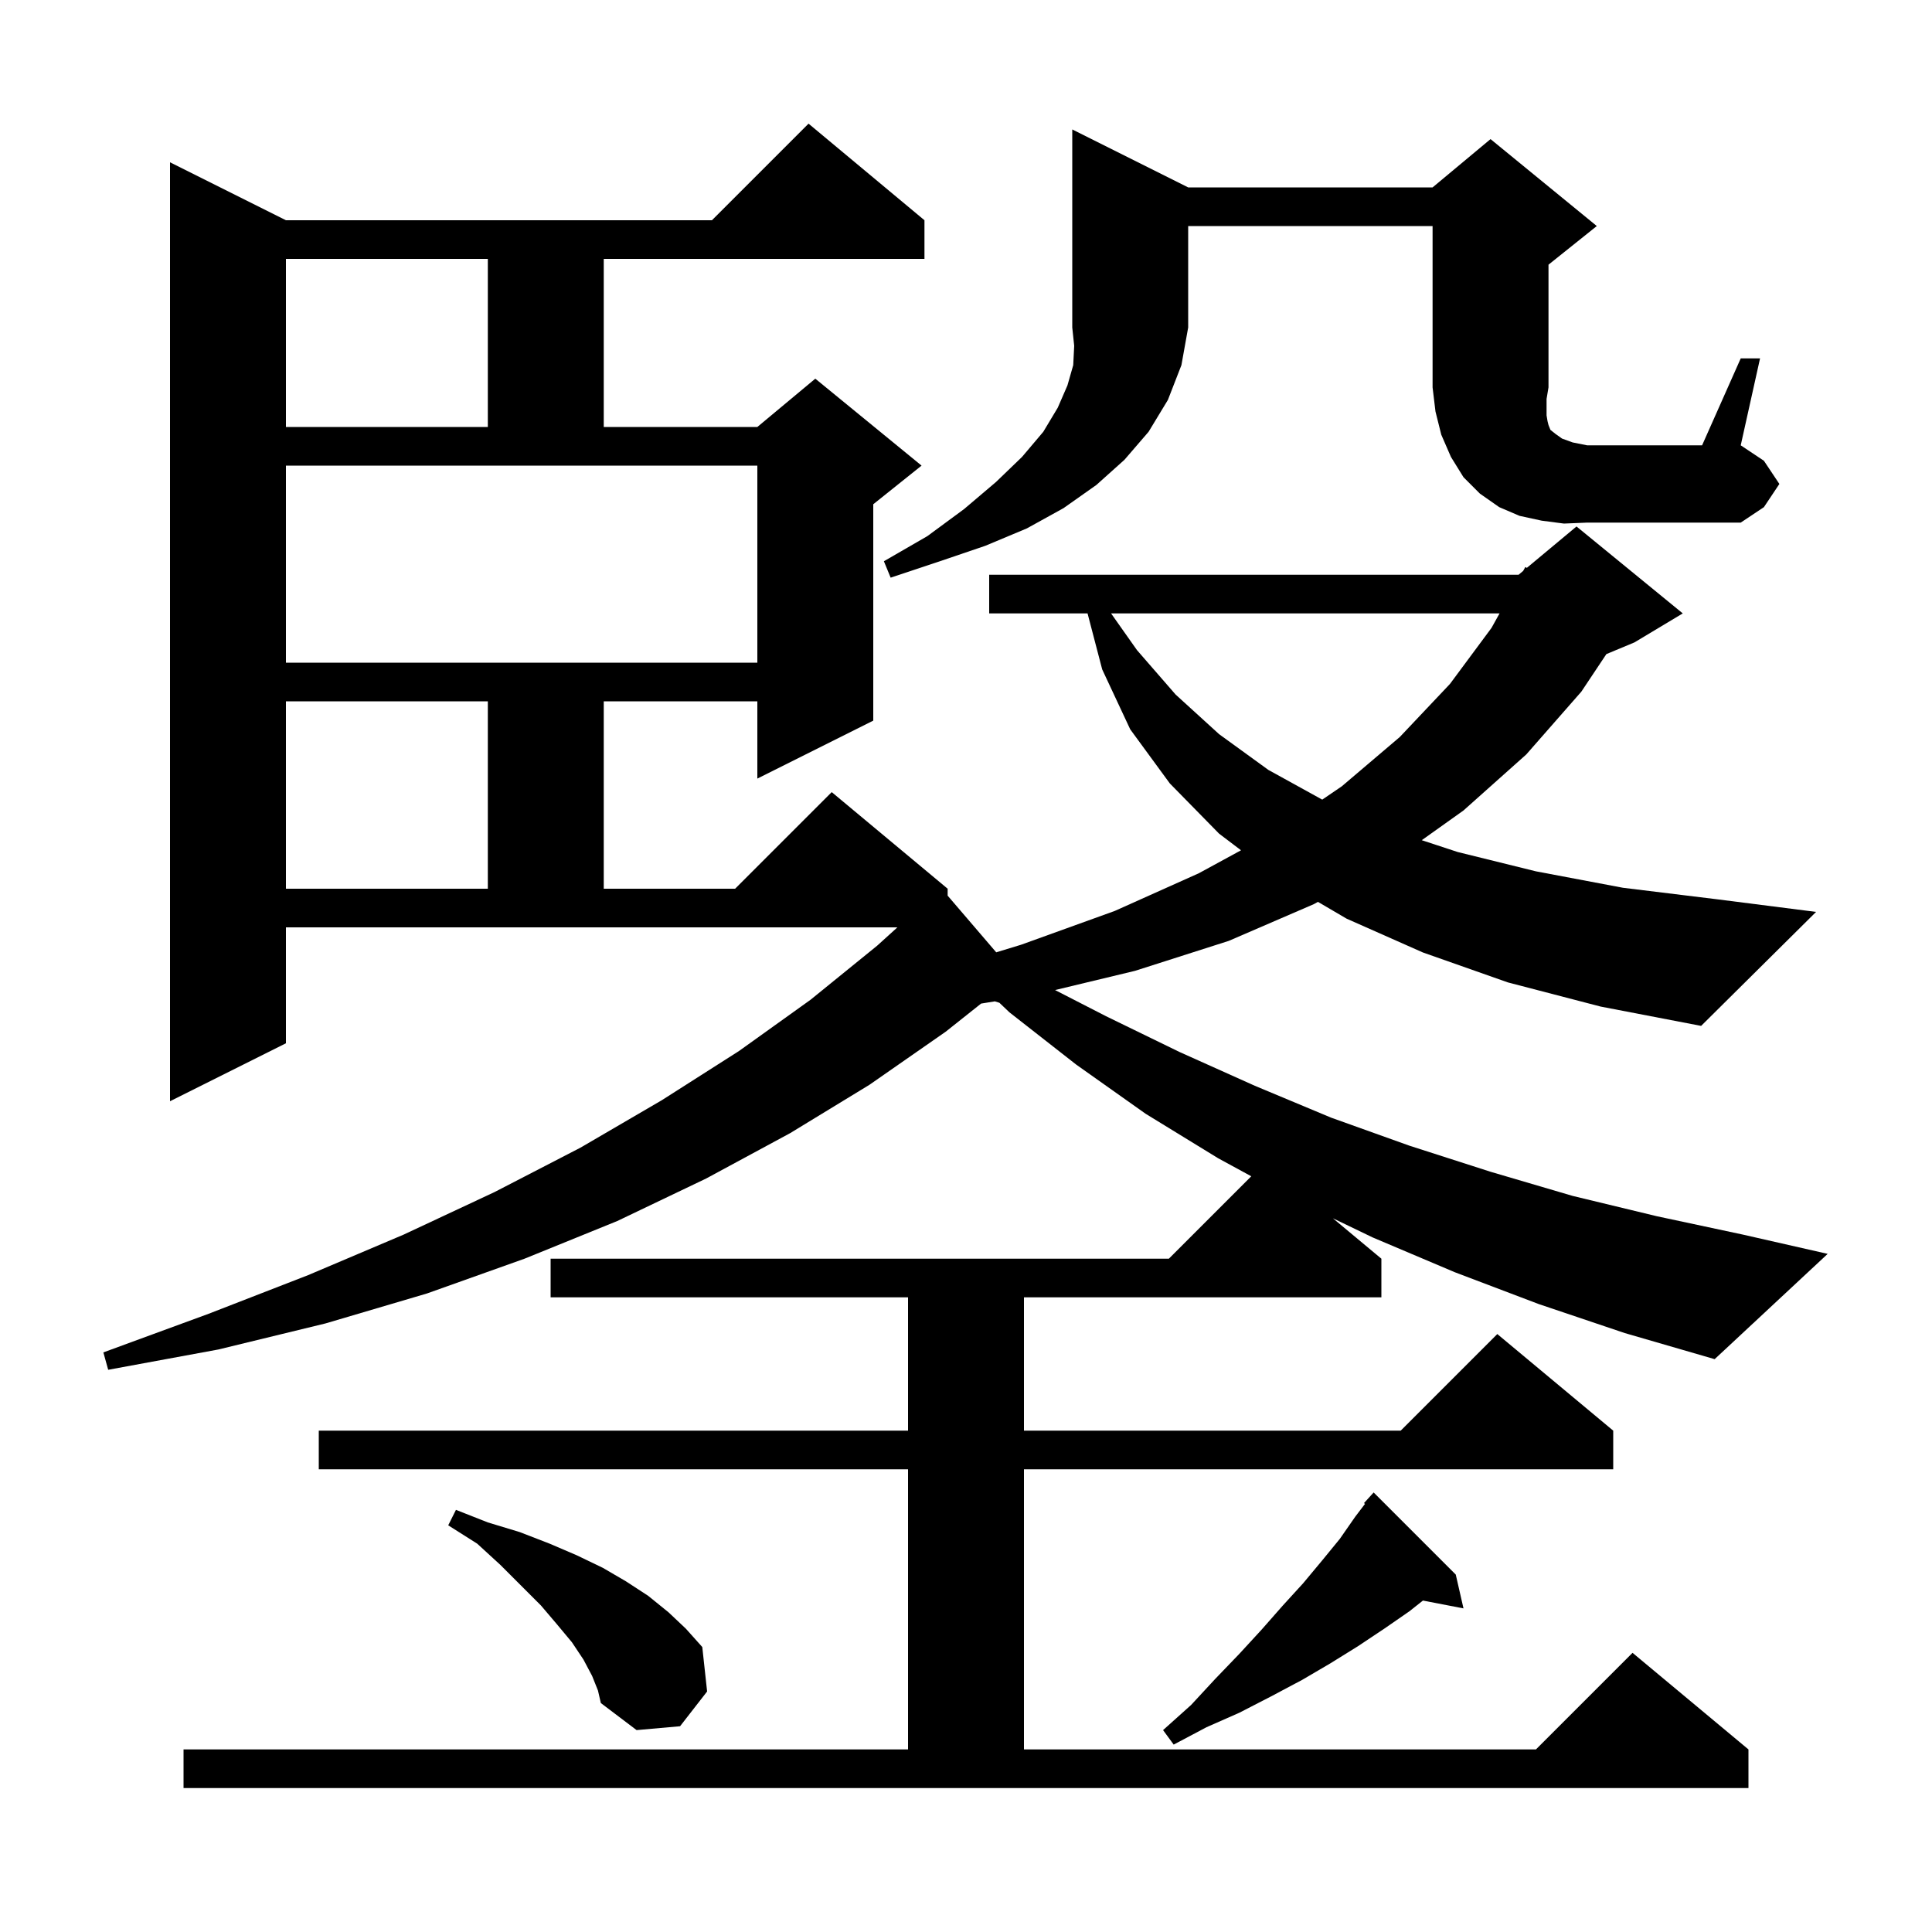 <svg xmlns="http://www.w3.org/2000/svg" xmlns:xlink="http://www.w3.org/1999/xlink" version="1.1" baseProfile="full" viewBox="0 0 200 200" width="200" height="200">
<g fill="black">
<path d="M 156.1 101.7 L 147.3 98.6 L 139.4 95.1 L 136.433 93.362 L 136.0 93.6 L 127.2 97.4 L 117.5 100.5 L 109.22 102.49 L 114.5 105.2 L 122.1 108.9 L 129.9 112.4 L 137.8 115.7 L 145.9 118.6 L 154.3 121.3 L 162.8 123.8 L 171.5 125.9 L 180.4 127.8 L 189.2 129.8 L 177.5 140.7 L 168.2 138.0 L 159.3 135.0 L 150.6 131.7 L 142.1 128.1 L 137.979 126.116 L 143.0 130.3 L 143.0 134.3 L 106.0 134.3 L 106.0 148.1 L 145.0 148.1 L 155.0 138.1 L 167.0 148.1 L 167.0 152.1 L 106.0 152.1 L 106.0 181.1 L 159.0 181.1 L 169.0 171.1 L 181.0 181.1 L 181.0 185.1 L 19.0 185.1 L 19.0 181.1 L 94.0 181.1 L 94.0 152.1 L 33.0 152.1 L 33.0 148.1 L 94.0 148.1 L 94.0 134.3 L 57.0 134.3 L 57.0 130.3 L 121.0 130.3 L 129.532 121.768 L 126.1 119.9 L 118.6 115.3 L 111.4 110.2 L 104.5 104.8 L 103.457 103.807 L 102.986 103.661 L 101.563 103.89 L 97.9 106.8 L 90.0 112.3 L 81.8 117.3 L 73.1 122.0 L 63.9 126.4 L 54.3 130.3 L 44.2 133.9 L 33.7 137.0 L 22.6 139.7 L 11.2 141.8 L 10.7 140.0 L 21.6 136.0 L 31.9 132.0 L 41.8 127.8 L 51.2 123.4 L 60.1 118.8 L 68.5 113.9 L 76.5 108.8 L 83.9 103.5 L 90.8 97.9 L 92.897 96.0 L 29.6 96.0 L 29.6 108.0 L 17.6 114.0 L 17.6 16.8 L 29.6 22.8 L 73.7 22.8 L 83.7 12.8 L 95.7 22.8 L 95.7 26.8 L 62.5 26.8 L 62.5 44.2 L 78.4 44.2 L 84.4 39.2 L 95.4 48.2 L 90.4 52.2 L 90.4 74.6 L 78.4 80.6 L 78.4 72.6 L 62.5 72.6 L 62.5 92.0 L 76.1 92.0 L 86.1 82.0 L 98.1 92.0 L 98.1 92.717 L 103.129 98.584 L 105.7 97.8 L 115.4 94.3 L 124.1 90.4 L 128.47 88.021 L 126.2 86.3 L 121.1 81.1 L 117.0 75.5 L 114.1 69.3 L 112.583 63.5 L 102.4 63.5 L 102.4 59.5 L 157.2 59.5 L 157.676 59.103 L 157.9 58.7 L 158.058 58.785 L 163.2 54.5 L 174.2 63.5 L 169.2 66.5 L 166.292 67.712 L 163.7 71.6 L 158.0 78.1 L 151.5 83.9 L 147.18 86.977 L 150.9 88.2 L 159.0 90.2 L 168.0 91.9 L 177.8 93.1 L 188.0 94.4 L 176.1 106.2 L 165.7 104.2 Z M 150.7 163.0 L 151.5 166.5 L 147.302 165.69 L 145.9 166.8 L 143.3 168.6 L 140.6 170.4 L 137.7 172.2 L 134.8 173.9 L 131.6 175.6 L 128.3 177.3 L 124.9 178.8 L 121.5 180.6 L 120.4 179.1 L 123.3 176.5 L 125.8 173.8 L 128.3 171.2 L 130.6 168.7 L 132.8 166.2 L 134.9 163.9 L 136.9 161.5 L 138.7 159.3 L 140.3 157.0 L 141.305 155.681 L 141.2 155.6 L 142.2 154.5 Z M 61.3 173.5 L 60.4 171.8 L 59.2 170.0 L 57.7 168.2 L 56.0 166.2 L 51.8 162.0 L 49.4 159.8 L 46.4 157.9 L 47.2 156.3 L 50.5 157.6 L 53.8 158.6 L 56.9 159.8 L 59.7 161.0 L 62.4 162.3 L 64.8 163.7 L 67.1 165.2 L 69.2 166.9 L 71.0 168.6 L 72.7 170.5 L 73.2 175.1 L 70.4 178.7 L 65.9 179.1 L 62.2 176.3 L 61.9 175.0 Z M 29.6 72.6 L 29.6 92.0 L 50.5 92.0 L 50.5 72.6 Z M 115.018 63.5 L 117.7 67.3 L 121.7 71.9 L 126.2 76.0 L 131.3 79.7 L 136.878 82.777 L 138.9 81.4 L 144.9 76.3 L 150.1 70.8 L 154.4 65.0 L 155.233 63.5 Z M 29.6 68.6 L 78.4 68.6 L 78.4 48.2 L 29.6 48.2 Z M 123.0 19.4 L 148.3 19.4 L 154.3 14.4 L 165.3 23.4 L 160.3 27.4 L 160.3 40.1 L 160.1 41.3 L 160.1 43.0 L 160.2 43.6 L 160.3 44.0 L 160.5 44.5 L 161.0 44.9 L 161.7 45.4 L 162.8 45.8 L 164.3 46.1 L 176.2 46.1 L 180.2 37.1 L 182.2 37.1 L 180.2 46.1 L 182.6 47.7 L 184.2 50.1 L 182.6 52.5 L 180.2 54.1 L 164.3 54.1 L 161.9 54.2 L 159.6 53.9 L 157.3 53.4 L 155.2 52.5 L 153.2 51.1 L 151.5 49.4 L 150.2 47.3 L 149.2 45.0 L 148.6 42.6 L 148.3 40.1 L 148.3 23.4 L 123.0 23.4 L 123.0 33.9 L 122.3 37.8 L 120.9 41.4 L 118.9 44.7 L 116.4 47.6 L 113.5 50.2 L 110.1 52.6 L 106.3 54.7 L 102.0 56.5 L 97.3 58.1 L 92.2 59.8 L 91.5 58.1 L 96.0 55.5 L 99.8 52.7 L 103.1 49.9 L 105.8 47.3 L 108.0 44.7 L 109.5 42.2 L 110.5 39.9 L 111.1 37.8 L 111.2 35.8 L 111.0 33.9 L 111.0 13.4 Z M 29.6 26.8 L 29.6 44.2 L 50.5 44.2 L 50.5 26.8 Z " />
</g>
</svg>
